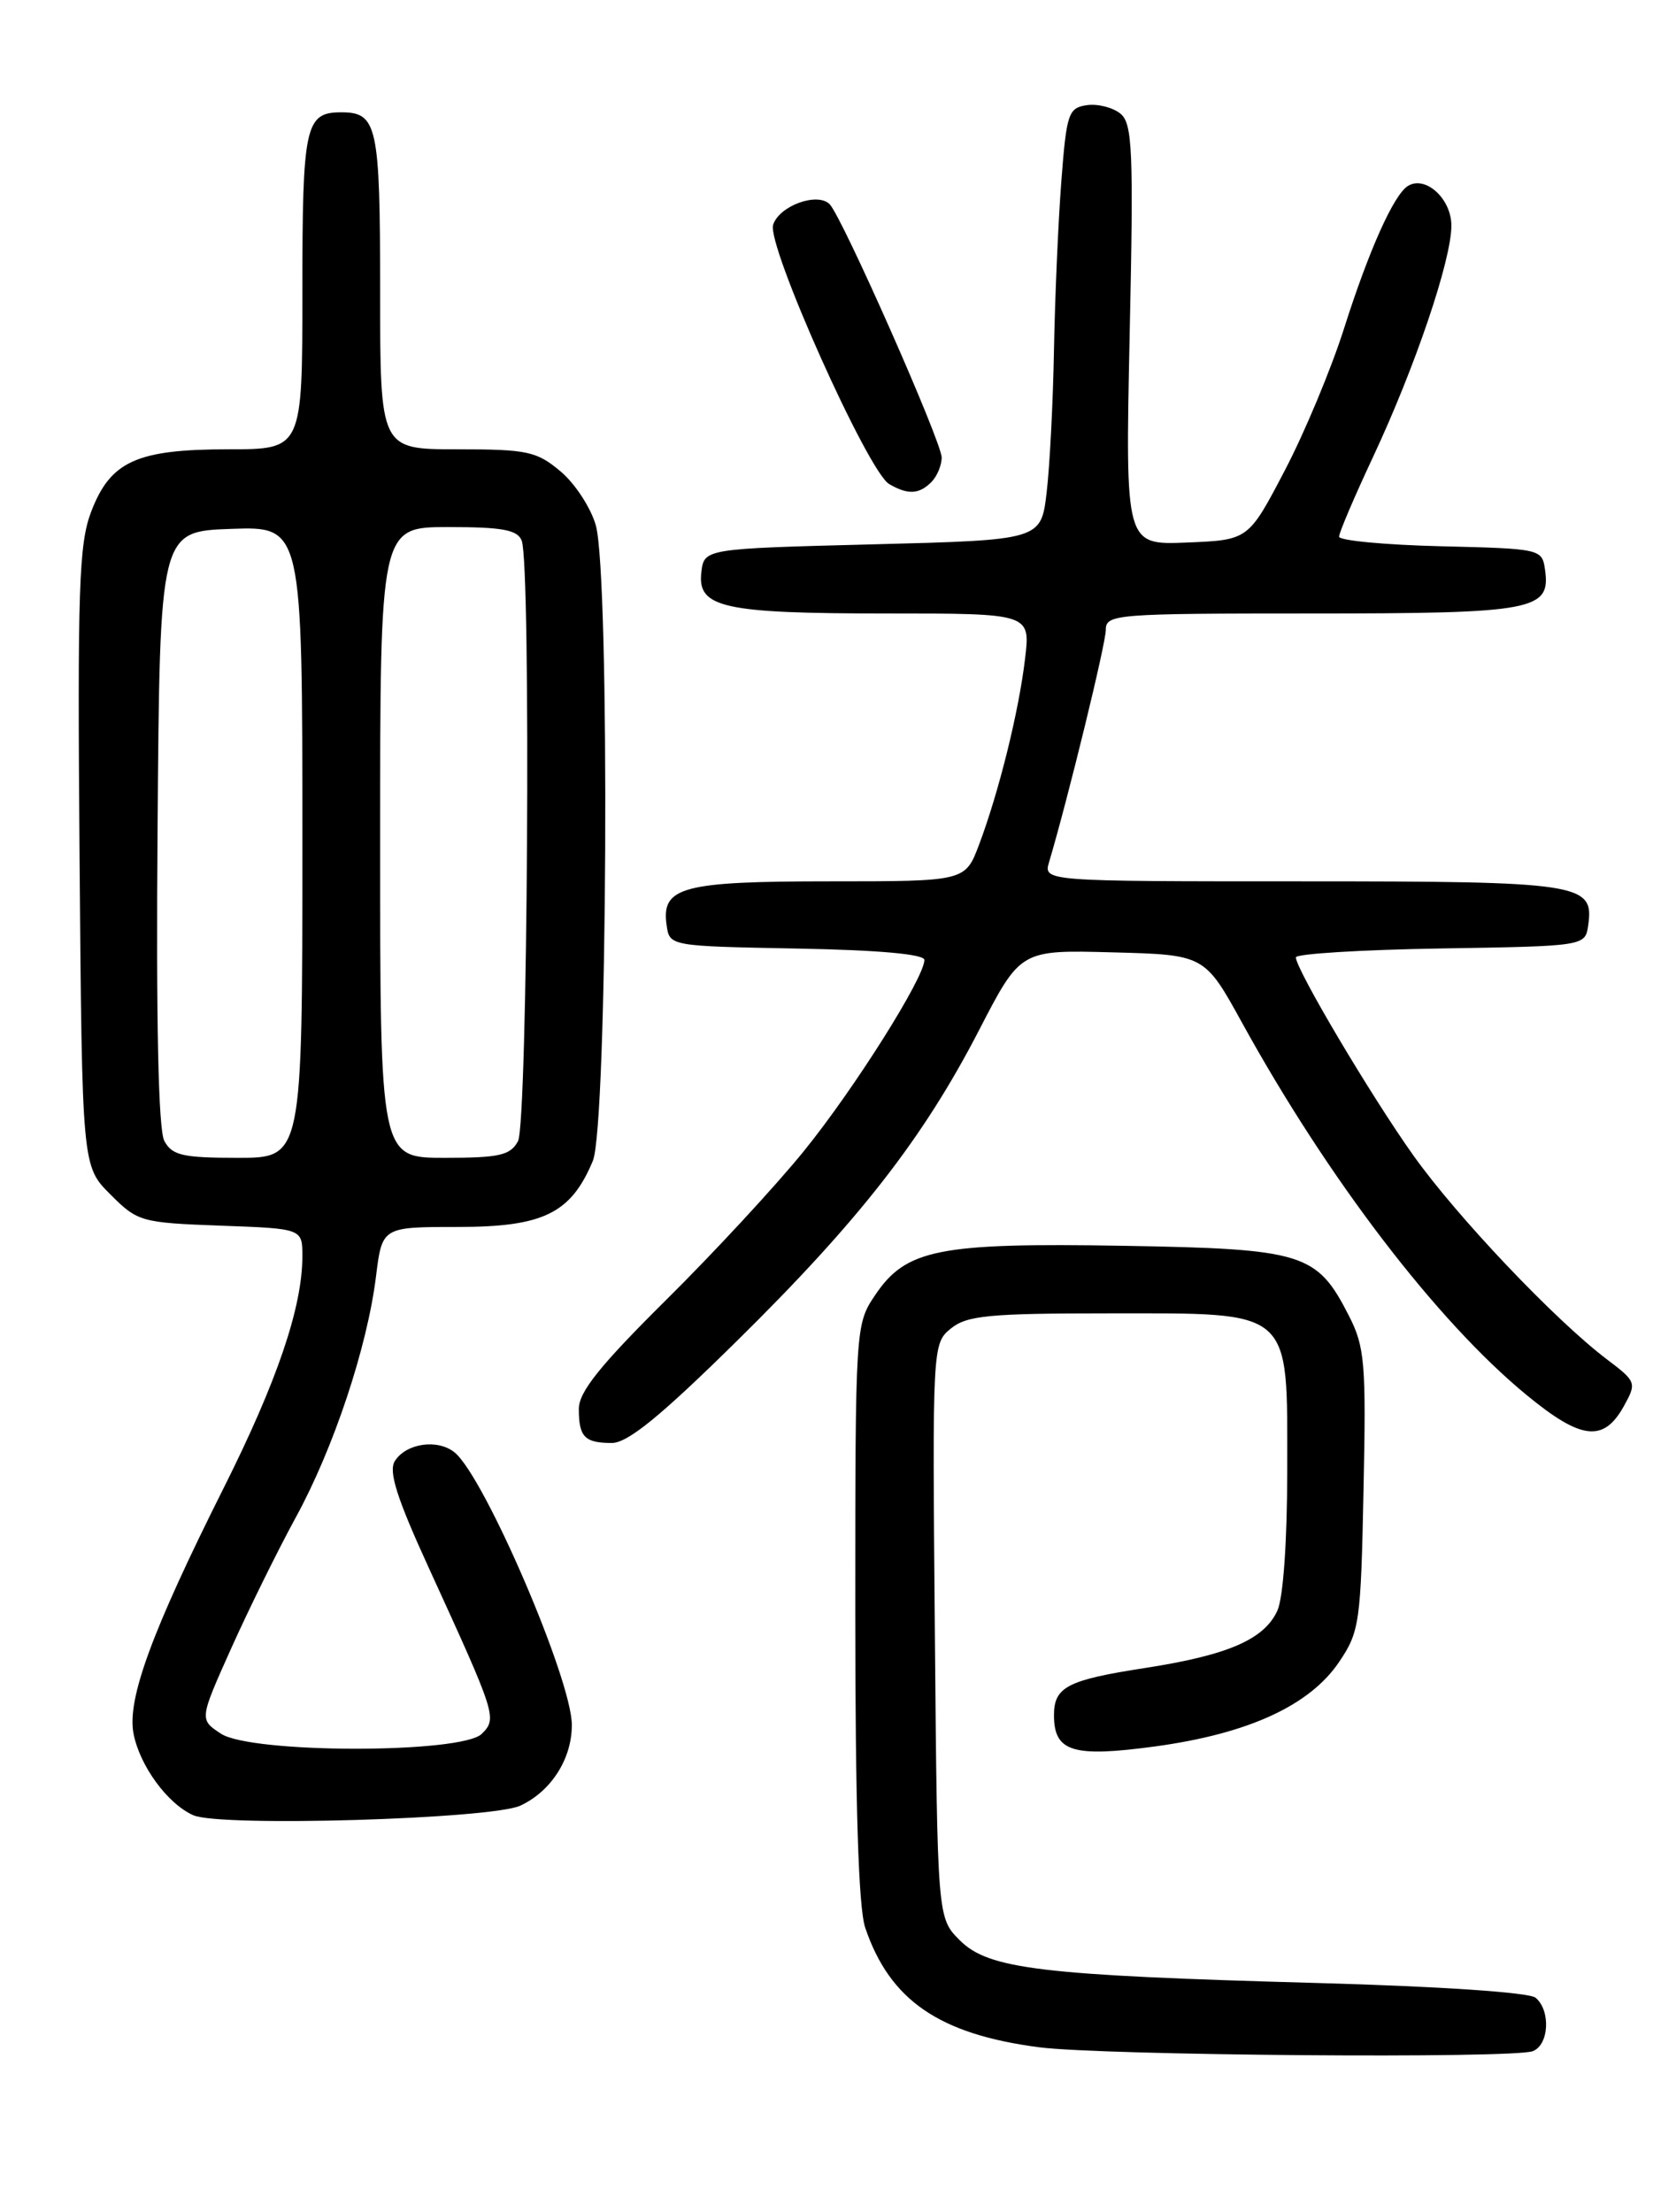 <?xml version="1.0" encoding="UTF-8" standalone="no"?>
<!DOCTYPE svg PUBLIC "-//W3C//DTD SVG 1.1//EN" "http://www.w3.org/Graphics/SVG/1.1/DTD/svg11.dtd" >
<svg xmlns="http://www.w3.org/2000/svg" xmlns:xlink="http://www.w3.org/1999/xlink" version="1.1" viewBox="0 0 194 256">
 <g >
 <path fill="currentColor"
d=" M 177.42 237.39 C 179.31 236.67 179.52 232.67 177.74 231.20 C 177.00 230.59 166.66 229.89 152.49 229.50 C 120.50 228.62 114.44 227.90 111.10 224.56 C 108.50 221.96 108.50 221.96 108.21 188.73 C 107.92 155.75 107.93 155.49 110.07 153.75 C 111.92 152.25 114.47 152.00 128.30 152.00 C 149.80 152.00 149.00 151.30 149.00 170.13 C 149.00 178.30 148.54 184.92 147.86 186.40 C 146.34 189.74 142.14 191.56 132.50 193.05 C 123.56 194.43 122.00 195.24 122.00 198.50 C 122.00 202.75 124.17 203.42 133.78 202.11 C 144.51 200.64 151.60 197.38 155.00 192.35 C 157.37 188.85 157.52 187.80 157.83 172.45 C 158.14 157.76 157.98 155.88 156.14 152.28 C 152.43 145.01 150.93 144.54 130.00 144.18 C 108.63 143.82 104.87 144.57 101.29 149.90 C 99.02 153.27 99.00 153.57 99.00 186.50 C 99.00 208.94 99.37 220.80 100.15 223.10 C 103.00 231.51 108.71 235.43 120.29 236.94 C 127.63 237.89 175.13 238.27 177.42 237.39 Z  M 60.24 208.97 C 63.81 207.30 66.20 203.55 66.19 199.63 C 66.19 194.41 56.12 171.00 52.64 168.11 C 50.69 166.50 47.00 167.02 45.70 169.10 C 44.95 170.30 45.94 173.41 49.70 181.60 C 57.44 198.51 57.56 198.87 55.77 200.66 C 53.46 202.97 29.12 202.96 25.58 200.65 C 23.07 199.00 23.07 199.00 26.77 190.75 C 28.81 186.21 32.17 179.40 34.24 175.61 C 38.62 167.60 42.50 155.94 43.52 147.75 C 44.23 142.00 44.23 142.00 52.98 142.00 C 62.88 142.00 66.08 140.44 68.62 134.36 C 70.32 130.29 70.62 66.78 68.97 60.81 C 68.40 58.79 66.57 55.97 64.89 54.56 C 62.12 52.23 61.04 52.00 52.92 52.00 C 44.00 52.00 44.00 52.00 44.00 33.70 C 44.00 14.50 43.67 13.00 39.50 13.00 C 35.33 13.00 35.00 14.50 35.00 33.70 C 35.00 52.00 35.00 52.00 26.45 52.00 C 15.82 52.00 12.78 53.38 10.55 59.23 C 9.13 62.94 8.96 68.15 9.21 99.23 C 9.50 134.96 9.50 134.96 12.77 138.23 C 15.93 141.40 16.34 141.51 25.52 141.85 C 35.00 142.19 35.00 142.19 35.00 145.39 C 35.00 151.28 32.08 159.87 25.88 172.23 C 17.59 188.77 14.70 196.61 15.45 200.61 C 16.16 204.35 19.40 208.78 22.39 210.09 C 25.52 211.46 56.91 210.53 60.24 208.97 Z  M 85.24 155.25 C 99.43 141.28 106.87 131.74 113.34 119.20 C 118.13 109.93 118.13 109.93 128.78 110.22 C 139.44 110.50 139.44 110.50 143.81 118.44 C 153.72 136.42 166.30 152.89 176.68 161.43 C 183.04 166.67 185.62 166.96 187.97 162.73 C 189.46 160.03 189.41 159.90 186.00 157.32 C 179.98 152.76 168.62 140.79 163.57 133.68 C 158.65 126.76 150.00 112.17 150.00 110.80 C 150.00 110.39 157.54 109.92 166.75 109.77 C 183.50 109.50 183.50 109.50 183.84 107.06 C 184.53 102.24 182.98 102.00 150.69 102.00 C 120.77 102.00 120.77 102.00 121.44 99.75 C 123.64 92.34 128.00 74.49 128.00 72.89 C 128.00 71.09 129.11 71.00 151.81 71.00 C 177.56 71.00 179.51 70.64 178.84 65.94 C 178.50 63.53 178.36 63.50 166.75 63.22 C 160.29 63.06 155.00 62.56 155.00 62.11 C 155.00 61.65 156.77 57.50 158.93 52.89 C 163.83 42.42 168.00 30.10 168.00 26.11 C 168.00 23.00 165.00 20.27 162.97 21.52 C 161.33 22.53 158.45 28.97 155.58 38.00 C 154.10 42.67 151.00 50.10 148.69 54.50 C 144.50 62.50 144.50 62.50 137.37 62.79 C 130.25 63.08 130.25 63.08 130.76 38.78 C 131.22 17.41 131.09 14.32 129.70 13.16 C 128.82 12.44 127.07 11.99 125.81 12.17 C 123.67 12.48 123.45 13.11 122.85 21.00 C 122.49 25.68 122.11 34.45 122.00 40.50 C 121.89 46.55 121.51 53.98 121.15 57.00 C 120.50 62.50 120.50 62.50 101.00 63.00 C 81.50 63.50 81.50 63.50 81.18 66.25 C 80.71 70.34 83.72 71.00 102.70 71.00 C 119.28 71.00 119.28 71.00 118.65 76.25 C 117.93 82.35 115.62 91.67 113.33 97.75 C 111.73 102.00 111.73 102.00 96.06 102.00 C 78.96 102.00 76.53 102.65 77.16 107.06 C 77.50 109.50 77.50 109.50 92.25 109.78 C 101.70 109.95 107.00 110.43 107.00 111.10 C 107.00 113.15 98.85 126.07 93.04 133.23 C 89.80 137.23 82.62 144.99 77.07 150.48 C 69.45 158.04 67.00 161.09 67.00 163.06 C 67.00 166.31 67.68 167.00 70.82 167.00 C 72.66 167.00 76.45 163.91 85.24 155.25 Z  M 107.80 55.80 C 108.46 55.14 109.00 53.86 109.00 52.95 C 109.00 51.14 97.46 25.06 96.03 23.63 C 94.61 22.21 90.19 23.82 89.49 26.02 C 88.74 28.40 100.45 54.57 102.92 56.02 C 105.08 57.28 106.38 57.22 107.80 55.80 Z  M 19.02 132.04 C 18.33 130.76 18.06 118.29 18.24 95.79 C 18.50 61.50 18.50 61.50 26.75 61.21 C 35.00 60.92 35.00 60.92 35.00 97.46 C 35.00 134.00 35.00 134.00 27.54 134.00 C 21.15 134.00 19.92 133.72 19.02 132.04 Z  M 44.00 97.50 C 44.00 61.00 44.00 61.00 51.89 61.00 C 58.17 61.00 59.91 61.32 60.39 62.58 C 61.48 65.40 61.08 129.99 59.96 132.07 C 59.08 133.71 57.82 134.00 51.46 134.00 C 44.00 134.00 44.00 134.00 44.00 97.50 Z "/>
</g>
</svg>